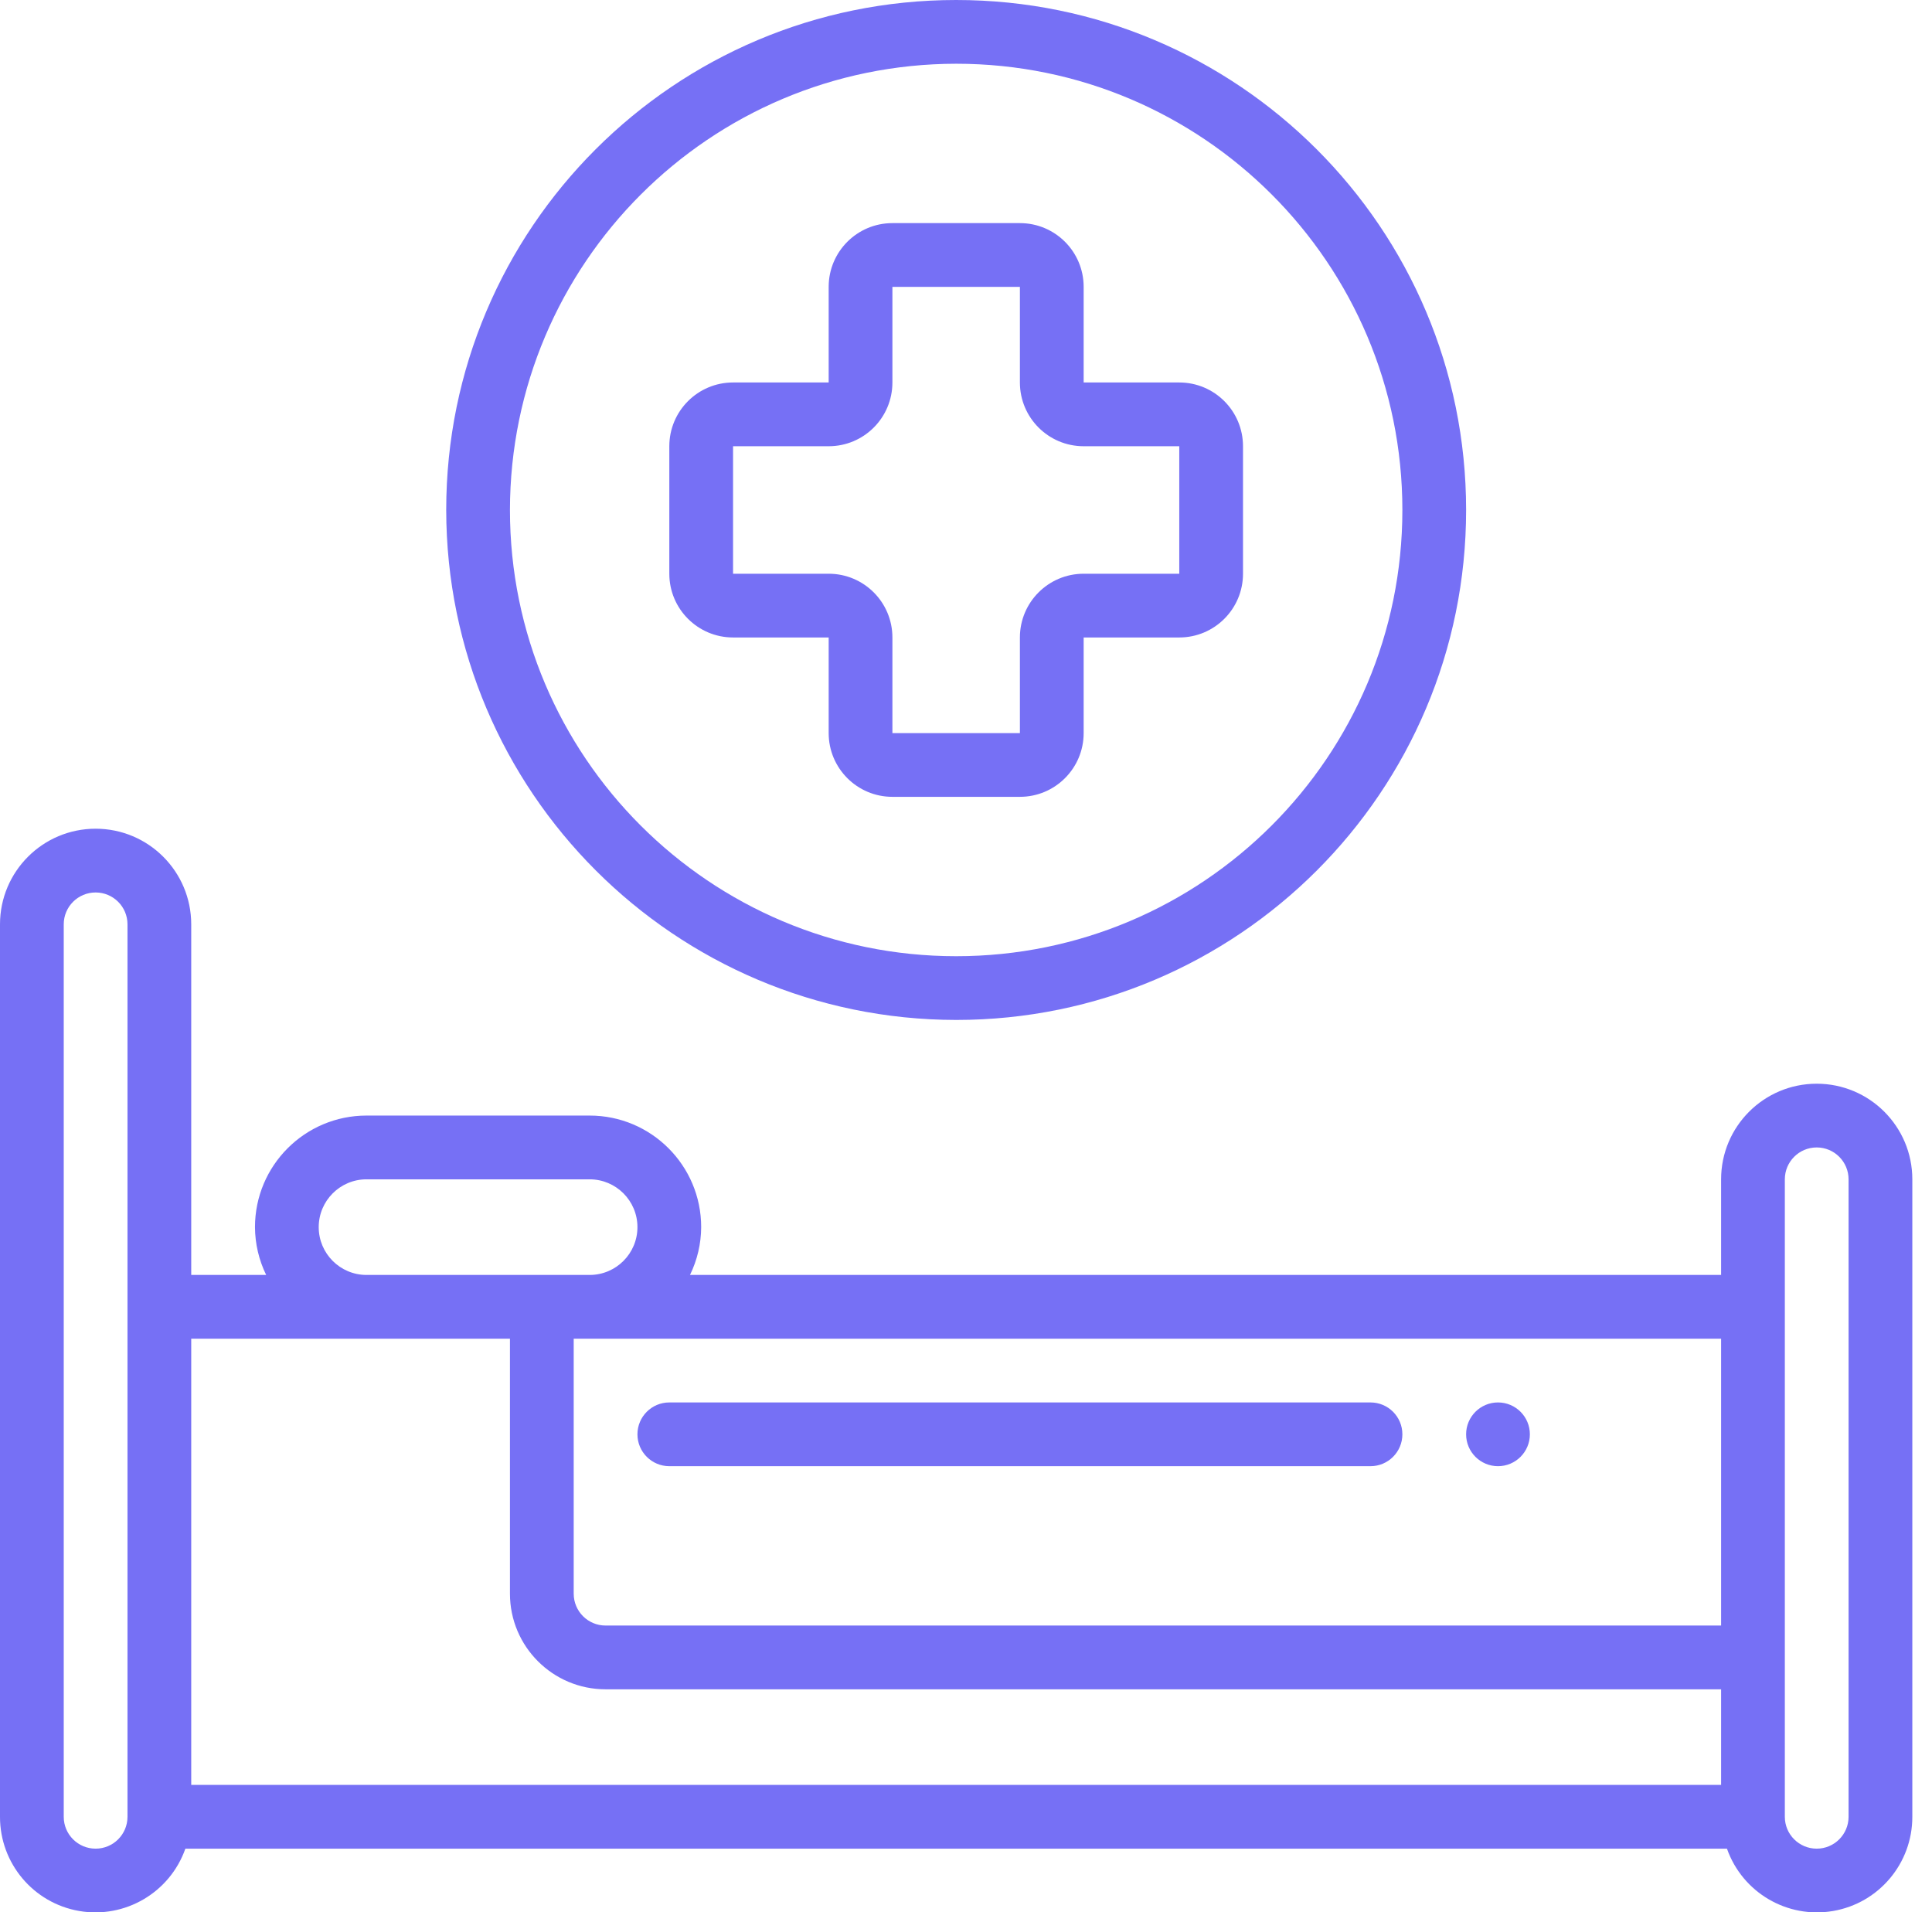 <svg width="98" height="97" viewBox="0 0 98 97" fill="none" xmlns="http://www.w3.org/2000/svg">
<path d="M92.152 54.968C89.473 54.968 87.302 57.139 87.302 59.818V64.668H35C35.369 63.912 35.563 63.084 35.567 62.243C35.567 59.118 33.034 56.584 29.909 56.584H18.592C15.467 56.584 12.934 59.118 12.934 62.243C12.938 63.084 13.132 63.912 13.501 64.668H9.7V46.884C9.7 44.206 7.529 42.034 4.85 42.034C2.171 42.034 8.80824e-06 44.206 8.80824e-06 46.884V92.152C-0.004 94.511 1.693 96.53 4.019 96.93C6.344 97.329 8.619 95.994 9.403 93.768H87.599C88.383 95.994 90.657 97.329 92.983 96.93C95.308 96.53 97.006 94.511 97.002 92.152V59.818C97.002 57.139 94.83 54.968 92.152 54.968ZM87.302 82.451H30.717C29.824 82.451 29.101 81.728 29.101 80.835V67.901H87.302V82.451ZM16.167 62.243C16.167 60.904 17.253 59.818 18.592 59.818H29.909C31.248 59.818 32.334 60.904 32.334 62.243C32.334 63.582 31.248 64.668 29.909 64.668H18.592C17.253 64.668 16.167 63.582 16.167 62.243ZM4.85 93.768C3.957 93.768 3.233 93.045 3.233 92.152V46.884C3.233 45.991 3.957 45.268 4.85 45.268C5.743 45.268 6.467 45.991 6.467 46.884V92.152C6.467 93.045 5.743 93.768 4.85 93.768ZM9.7 67.901H25.867V80.835C25.867 83.513 28.039 85.685 30.717 85.685H87.302V90.535H9.7V67.901ZM93.768 92.152C93.768 93.045 93.044 93.768 92.152 93.768C91.259 93.768 90.535 93.045 90.535 92.152V59.818C90.535 58.925 91.259 58.201 92.152 58.201C93.044 58.201 93.768 58.925 93.768 59.818V92.152Z" fill="#7670F5"/>
<path d="M48.501 51.734C62.787 51.734 74.368 40.153 74.368 25.867C74.368 11.581 62.787 0 48.501 0C34.215 0 22.634 11.581 22.634 25.867C22.651 40.146 34.222 51.717 48.501 51.734ZM48.501 3.233C61.001 3.233 71.135 13.367 71.135 25.867C71.135 38.367 61.001 48.501 48.501 48.501C36.001 48.501 25.867 38.367 25.867 25.867C25.881 13.372 36.006 3.247 48.501 3.233Z" fill="#7670F5"/>
<path d="M37.184 32.334H42.034V37.184C42.034 38.97 43.482 40.417 45.267 40.417H51.734C53.52 40.417 54.968 38.97 54.968 37.184V32.334H59.818C61.604 32.334 63.051 30.886 63.051 29.101V22.634C63.051 20.848 61.604 19.4 59.818 19.4H54.968V14.55C54.968 12.764 53.52 11.317 51.734 11.317H45.267C43.482 11.317 42.034 12.764 42.034 14.55V19.4H37.184C35.398 19.4 33.951 20.848 33.951 22.634V29.101C33.951 30.886 35.398 32.334 37.184 32.334ZM37.184 22.634H42.034C43.82 22.634 45.267 21.186 45.267 19.4V14.55H51.734V19.4C51.734 21.186 53.182 22.634 54.968 22.634H59.818V29.101H54.968C53.182 29.101 51.734 30.548 51.734 32.334V37.184H45.267V32.334C45.267 30.548 43.82 29.101 42.034 29.101H37.184V22.634Z" fill="#7670F5"/>
<path d="M33.951 74.368H69.518C70.411 74.368 71.135 73.644 71.135 72.751C71.135 71.858 70.411 71.135 69.518 71.135H33.951C33.058 71.135 32.334 71.858 32.334 72.751C32.334 73.644 33.058 74.368 33.951 74.368Z" fill="#7670F5"/>
<path d="M75.985 74.368C76.878 74.368 77.602 73.644 77.602 72.751C77.602 71.858 76.878 71.135 75.985 71.135C75.092 71.135 74.368 71.858 74.368 72.751C74.368 73.644 75.092 74.368 75.985 74.368Z" fill="#7670F5"/>
</svg>
